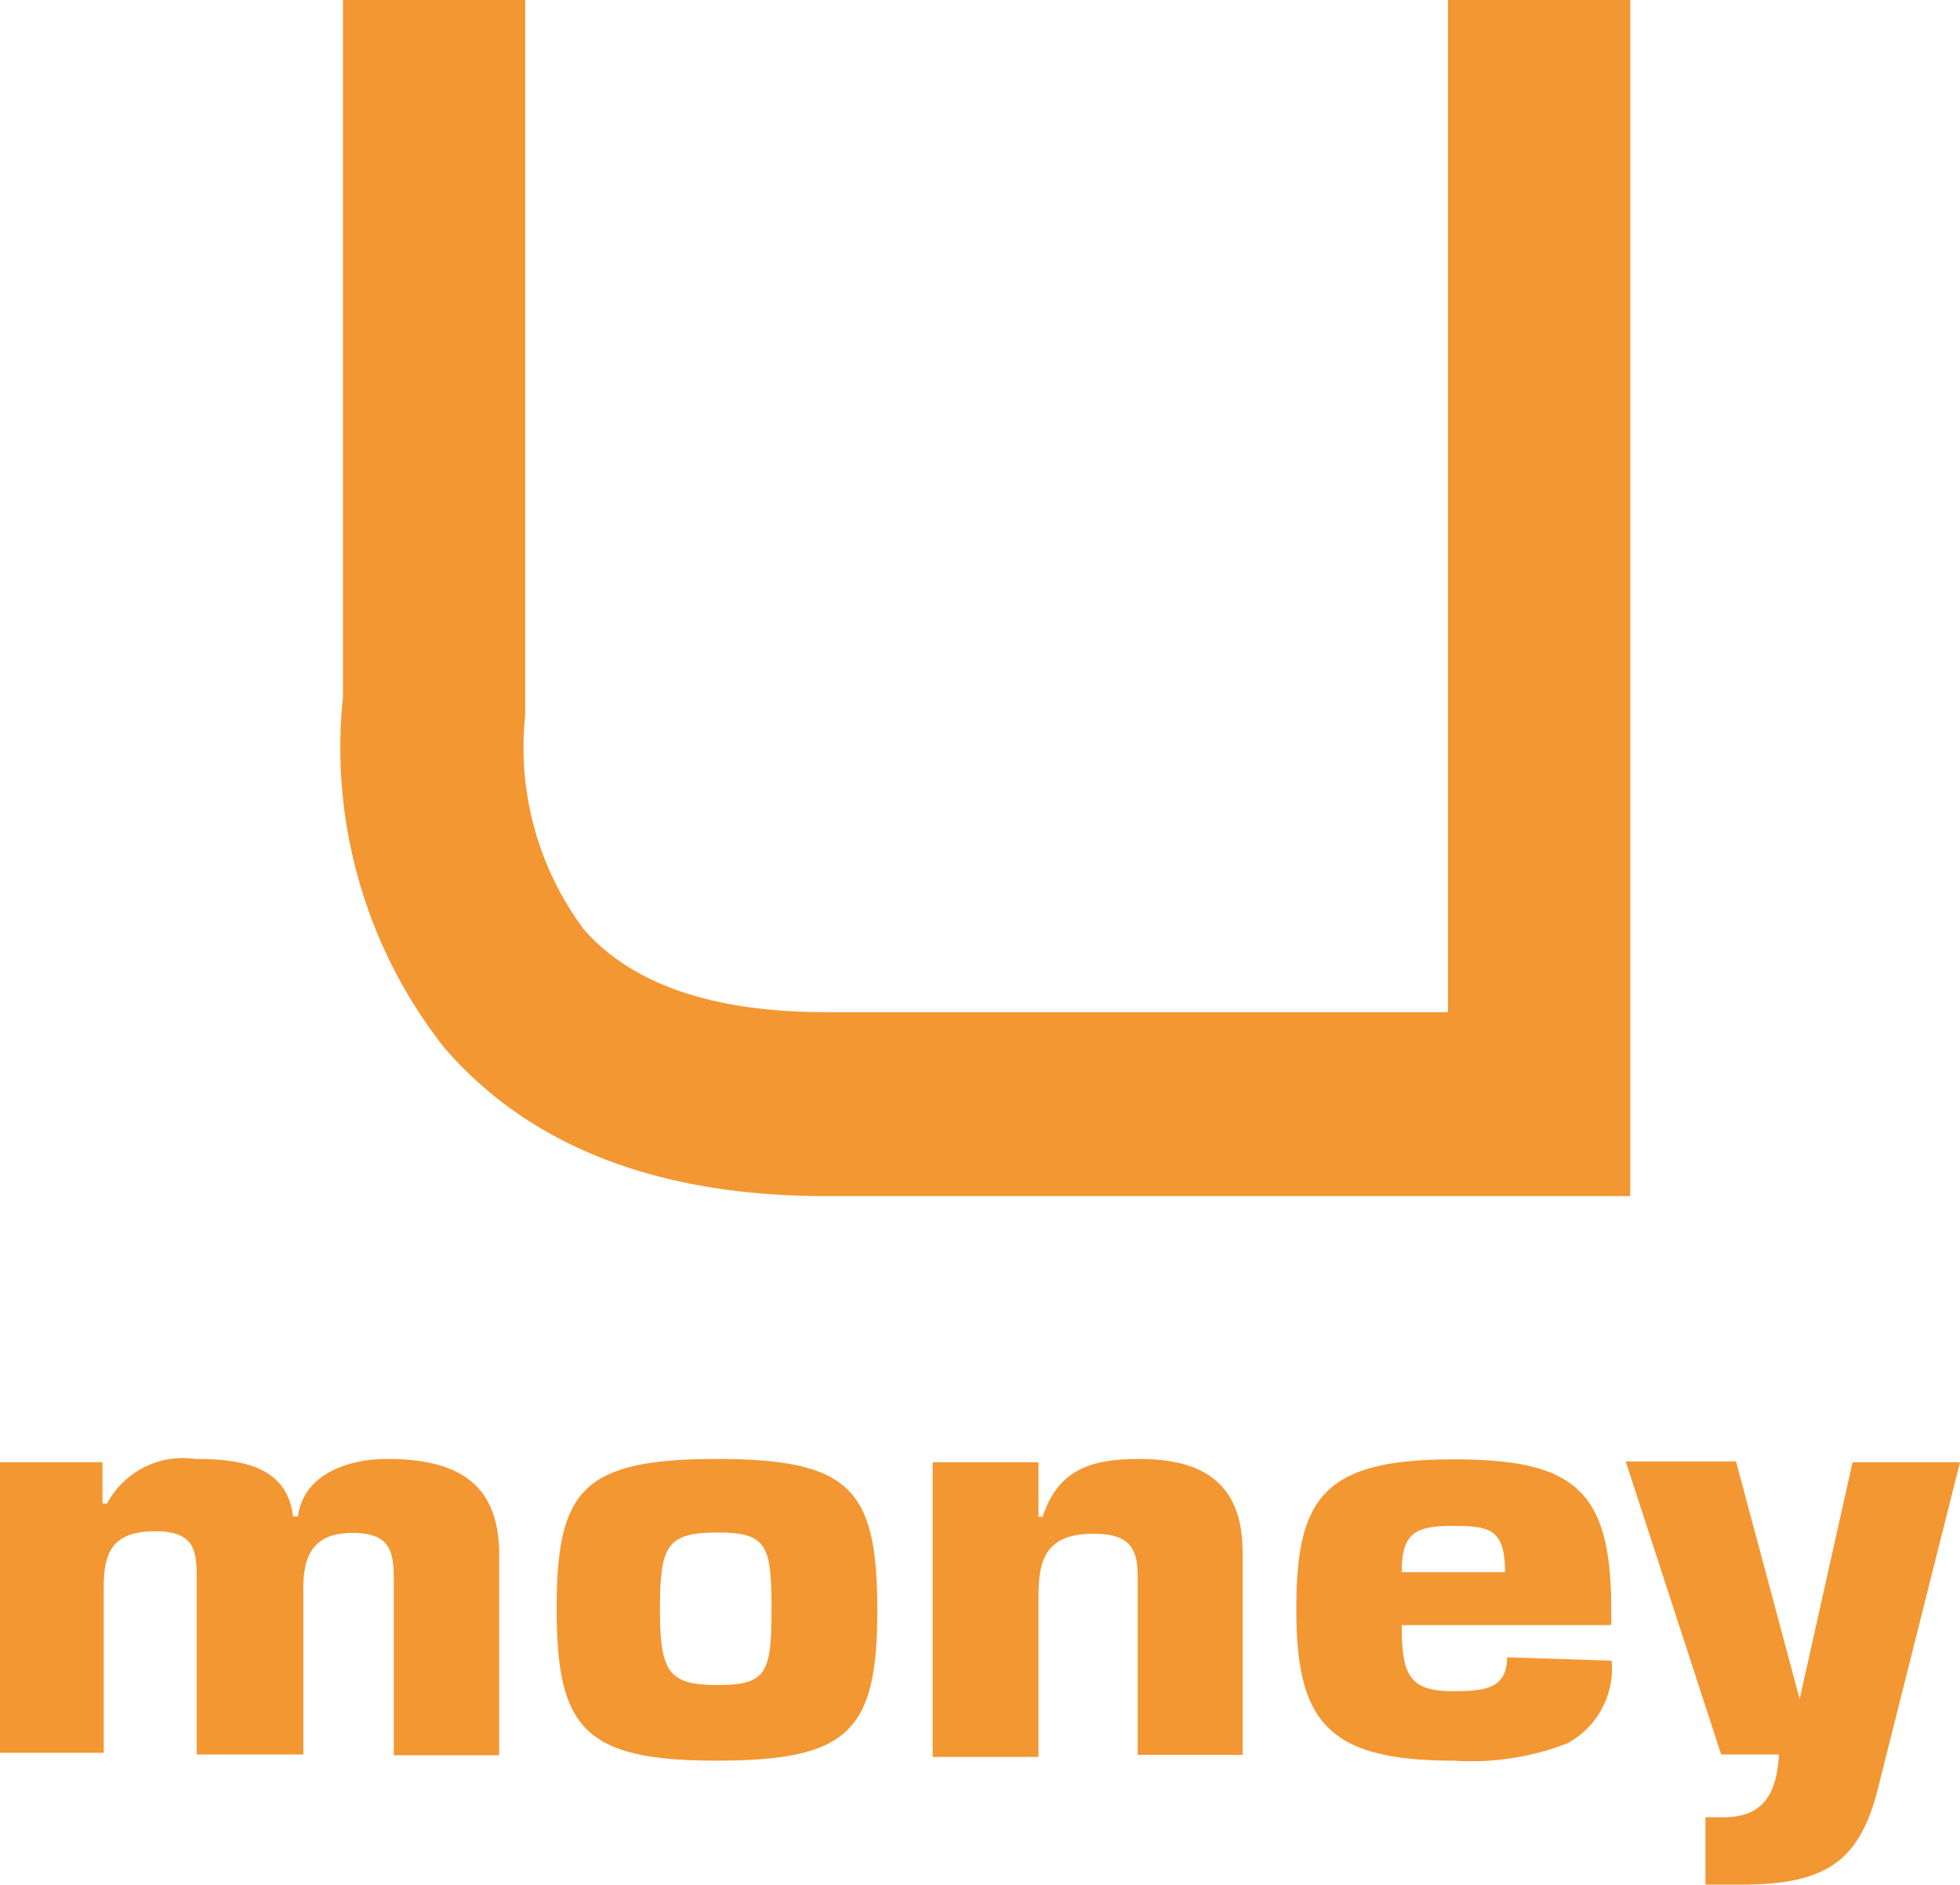 <?xml version="1.0" encoding="UTF-8" standalone="no"?>
<svg
   xmlns:dc="http://purl.org/dc/elements/1.1/"
   xmlns:cc="http://creativecommons.org/ns#"
   xmlns:rdf="http://www.w3.org/1999/02/22-rdf-syntax-ns#"
   xmlns:svg="http://www.w3.org/2000/svg"
   xmlns="http://www.w3.org/2000/svg"
   xmlns:sodipodi="http://sodipodi.sourceforge.net/DTD/sodipodi-0.dtd"
   xmlns:inkscape="http://www.inkscape.org/namespaces/inkscape"
   viewBox="0 0 47.43 45.6"
   version="1.1"
   id="svg24"
   sodipodi:docname="umoney0.svg"
   inkscape:version="0.92.4 5da689c313, 2019-01-14"
   width="47.43"
   height="45.6">
  <sodipodi:namedview
     pagecolor="#ffffff"
     bordercolor="#666666"
     borderopacity="1"
     objecttolerance="10"
     gridtolerance="10"
     guidetolerance="10"
     inkscape:pageopacity="0"
     inkscape:pageshadow="2"
     inkscape:window-width="1920"
     inkscape:window-height="1016"
     id="namedview26"
     showgrid="false"
     inkscape:zoom="10.138348"
     inkscape:cx="13.875252"
     inkscape:cy="26.328685"
     inkscape:window-x="0"
     inkscape:window-y="27"
     inkscape:window-maximized="1"
     inkscape:current-layer="Isolation_Mode"
     fit-margin-top="0"
     fit-margin-left="0"
     fit-margin-right="0"
     fit-margin-bottom="0" />
  <defs
     id="defs4">
    <style
       id="style2">.cls-1{fill:none;stroke:#bdbbba;stroke-miterlimit:10;}.cls-2{fill:#707173;}.cls-2,.cls-3{fill-rule:evenodd;}.cls-3{fill:#f39732;}</style>
  </defs>
  <title
     id="title6">umoney0</title>
  <g
     id="Layer_2"
     data-name="Layer 2"
     transform="translate(-1.17,-19.4)">
    <g
       id="Isolation_Mode"
       data-name="Isolation Mode">
      <rect
         class="cls-1"
         x="0.5"
         y="0.5"
         width="64.84"
         height="64.84"
         rx="10"
         ry="10"
         id="rect8"
         style="opacity:1;fill:none;stroke:none;stroke-miterlimit:10" />
      <path
         class="cls-2"
         d="m 3.65,54.78 v 1 H 3.76 A 2.08,2.08 0 0 1 5.89,54.7 c 1.11,0 2.23,0.17 2.37,1.39 h 0.12 c 0.13,-1 1.18,-1.39 2.16,-1.39 1.8,0 2.71,0.67 2.71,2.32 v 4.85 H 10.7 v -4.1 c 0,-0.74 0,-1.28 -1,-1.28 -1,0 -1.19,0.61 -1.19,1.36 v 4 H 5.93 v -4.3 c 0,-0.65 -0.07,-1.1 -1,-1.1 -1.05,0 -1.25,0.52 -1.25,1.36 v 4 H 1.17 v -7.03 z"
         id="path10"
         inkscape:connector-curvature="0"
         style="fill:#f39732;fill-rule:evenodd;fill-opacity:1" />
      <path
         class="cls-2"
         d="m 18.54,56.48 c 1.19,0 1.3,0.31 1.3,1.85 0,1.54 -0.11,1.84 -1.3,1.84 -1.19,0 -1.4,-0.3 -1.4,-1.84 0,-1.54 0.17,-1.85 1.4,-1.85 z m 0,-1.78 v 0 c -3.26,0 -3.9,0.73 -3.9,3.62 0,2.89 0.66,3.68 3.86,3.68 3.2,0 3.9,-0.7 3.9,-3.63 0,-2.93 -0.63,-3.67 -3.9,-3.67 z"
         id="path12"
         inkscape:connector-curvature="0"
         style="fill:#f39732;fill-rule:evenodd;fill-opacity:1" />
      <path
         class="cls-2"
         d="m 26.3,54.78 v 1.32 h 0.1 c 0.37,-1.12 1.13,-1.4 2.34,-1.4 1.72,0 2.5,0.74 2.5,2.26 v 4.9 H 28.7 v -4.35 c 0,-0.69 -0.24,-1 -1.07,-1 -1.14,0 -1.33,0.62 -1.33,1.49 v 3.91 h -2.56 v -7.13 z"
         id="path14"
         inkscape:connector-curvature="0"
         style="fill:#f39732;fill-rule:evenodd;fill-opacity:1" />
      <path
         class="cls-2"
         d="m 35.09,57.44 c 0,-0.93 0.31,-1.12 1.22,-1.12 0.91,0 1.28,0.07 1.28,1.12 z m 2.55,2.06 v 0 c 0,0.74 -0.51,0.82 -1.29,0.82 -1.06,0 -1.26,-0.36 -1.26,-1.6 h 5.07 v -0.39 c 0,-2.88 -0.89,-3.62 -3.81,-3.62 -3.13,0 -3.81,0.9 -3.81,3.62 0,2.72 0.74,3.67 3.81,3.67 a 6.42,6.42 0 0 0 2.75,-0.42 2.06,2.06 0 0 0 1.07,-2 z"
         id="path16"
         inkscape:connector-curvature="0"
         style="fill:#f39732;fill-rule:evenodd;fill-opacity:1" />
      <path
         class="cls-2"
         d="M 46.66,62.49 C 46.23,64.35 45.48,65 43.32,65 c -0.3,0 -0.58,0 -0.88,0 v -1.63 h 0.44 c 1.07,0 1.29,-0.72 1.34,-1.52 h -1.4 l -2.31,-7.09 h 2.67 l 1.54,5.75 v 0 L 46,54.78 h 2.6 z"
         id="path18"
         inkscape:connector-curvature="0"
         style="fill:#f39732;fill-rule:evenodd;fill-opacity:1" />
      <path
         class="cls-3"
         d="M 40.62,48.34 H 21.15 c -4.06,0 -7.16,-1.2 -9.22,-3.58 A 11.73,11.73 0 0 1 9.47,36.26 V 19.4 h 4.41 v 17.3 a 7.37,7.37 0 0 0 1.42,5.19 c 1.19,1.35 3.16,2 5.86,2 H 36.21 V 19.4 h 4.41 z"
         id="path20"
         inkscape:connector-curvature="0"
         style="fill:#f39732;fill-rule:evenodd" />
    </g>
  </g>
</svg>
